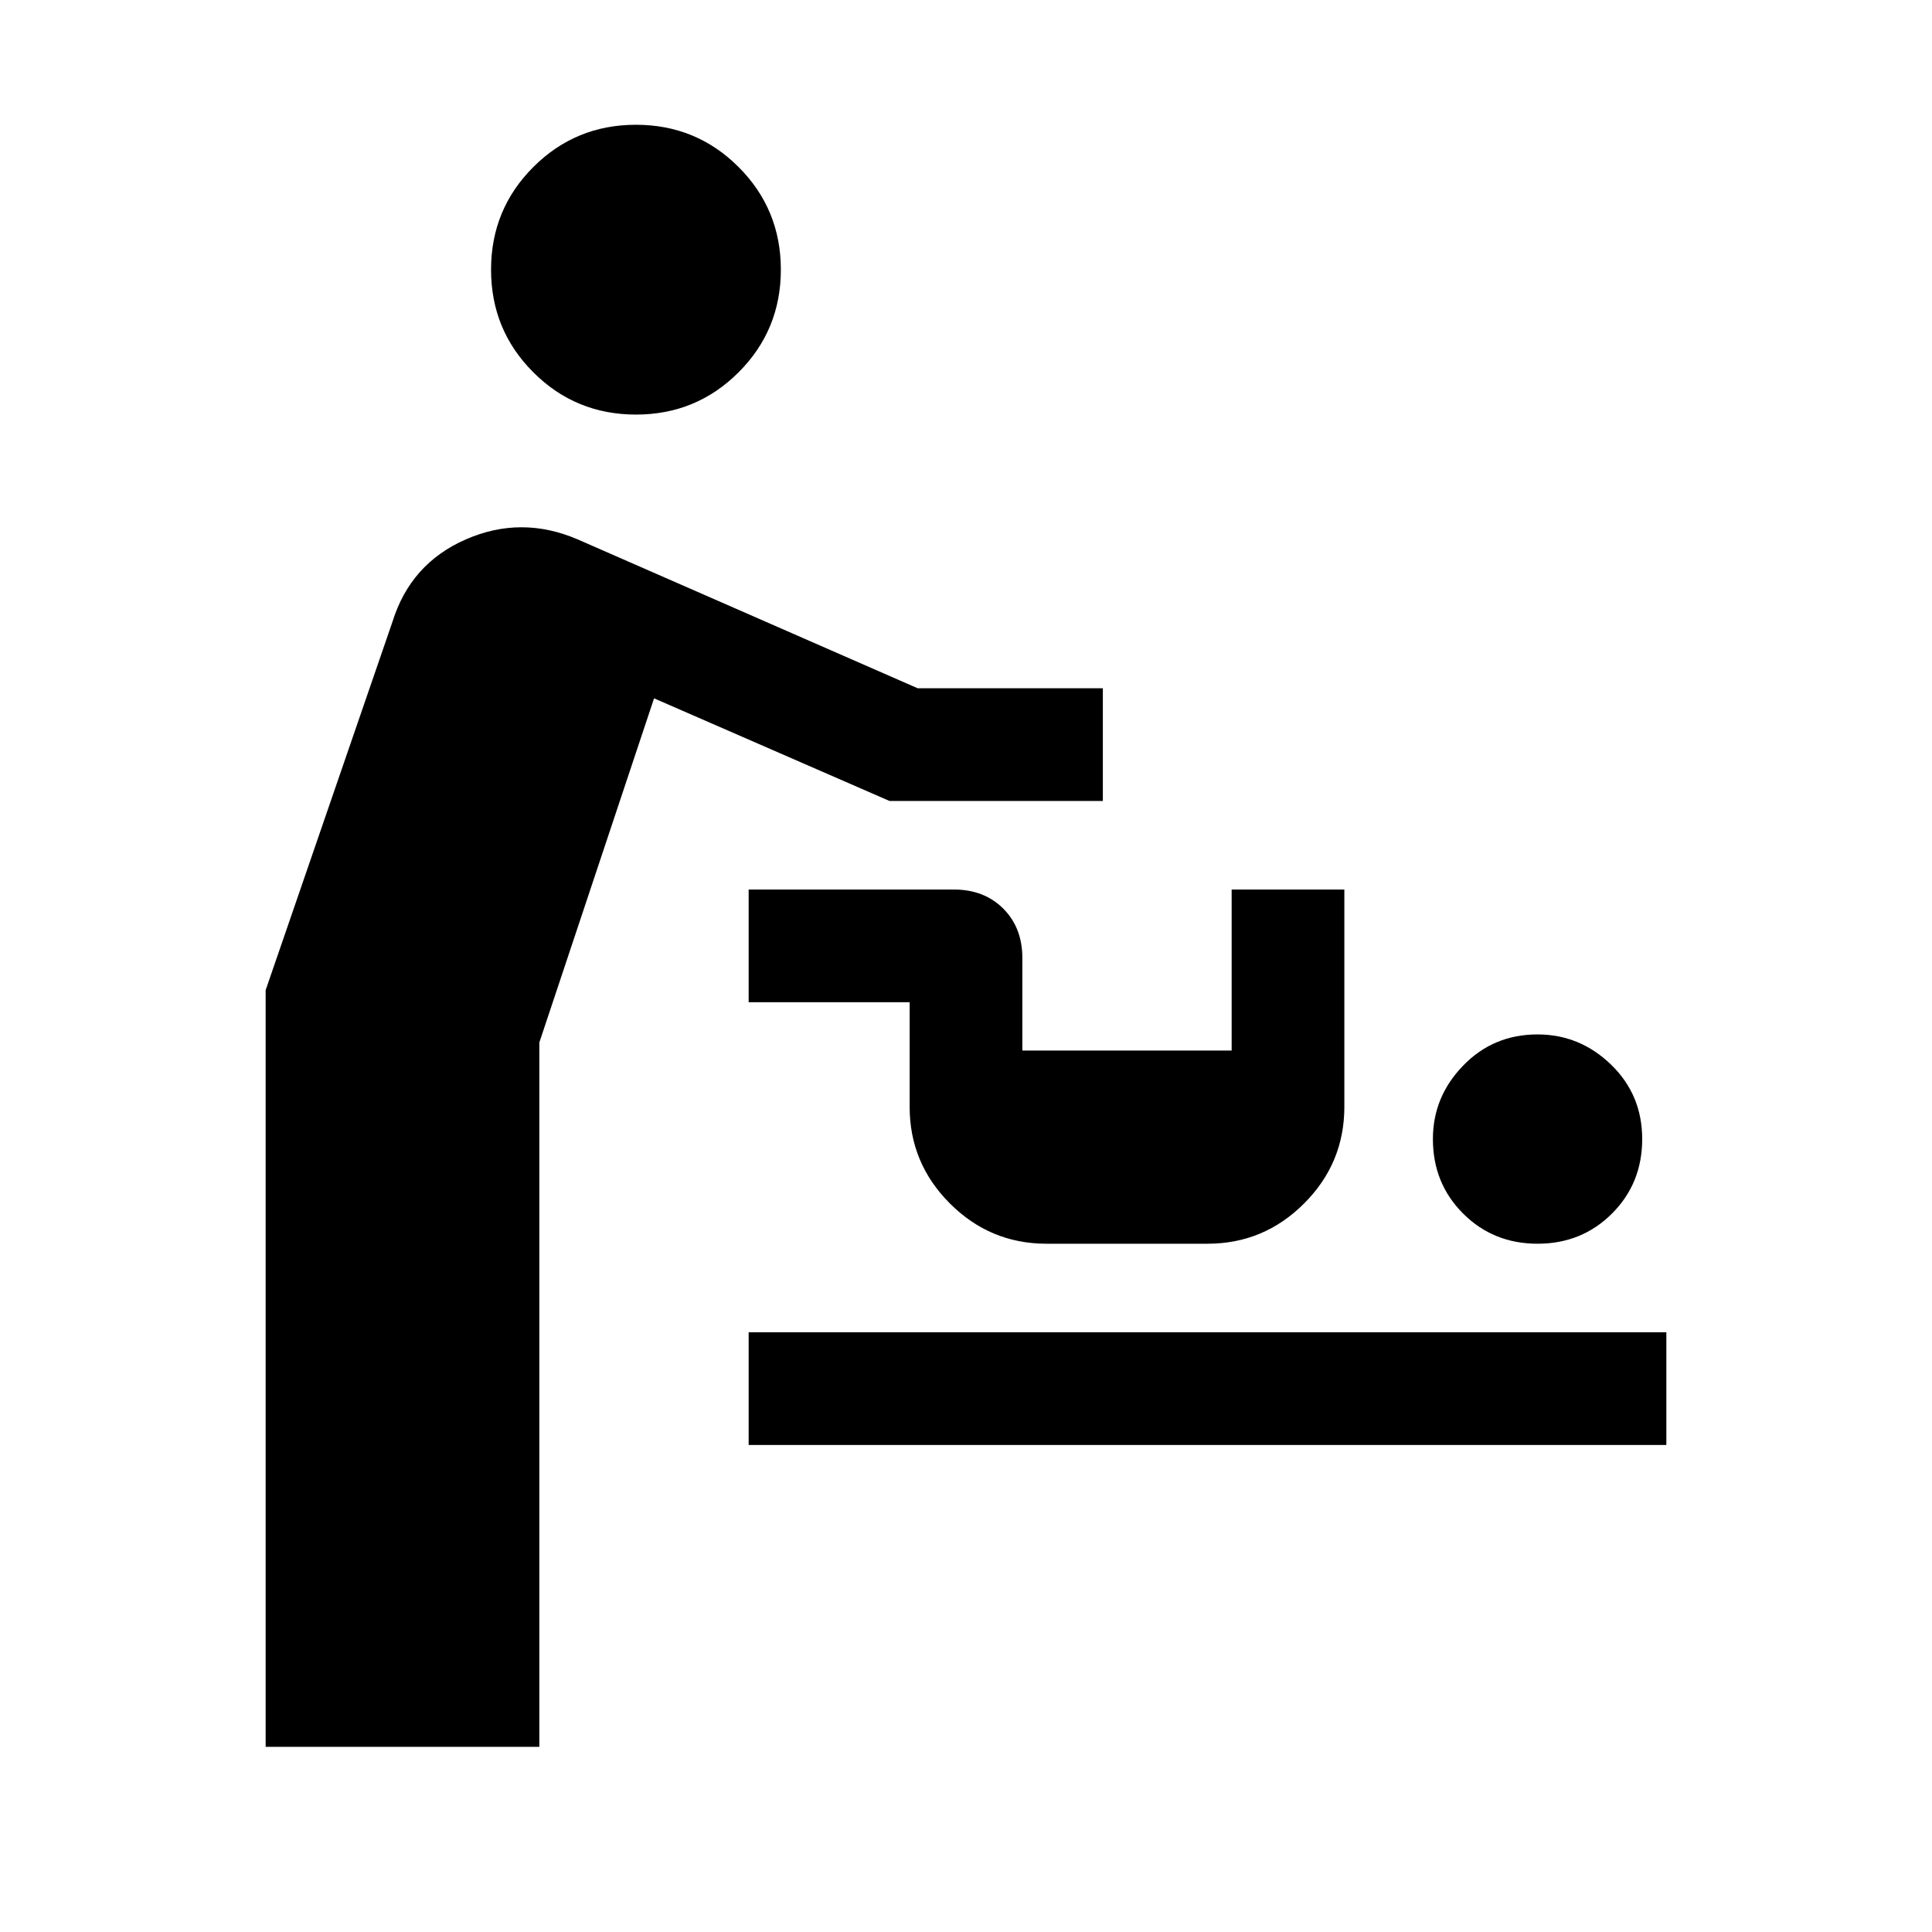 <svg xmlns="http://www.w3.org/2000/svg" height="24" width="24"><path d="M3.3 21.7V12.3L4.875 7.725Q5.1 7 5.788 6.7Q6.475 6.4 7.175 6.7L11.4 8.55H13.7V9.95H11.05L8.125 8.675L6.7 12.95V21.7ZM7.9 5.15Q7.15 5.15 6.625 4.625Q6.1 4.1 6.1 3.35Q6.1 2.6 6.625 2.075Q7.15 1.55 7.9 1.55Q8.65 1.55 9.175 2.075Q9.7 2.6 9.7 3.35Q9.7 4.1 9.175 4.625Q8.65 5.15 7.9 5.15ZM9.3 17.95V16.55H20.7V17.95ZM19.1 15.45Q18.55 15.45 18.175 15.075Q17.8 14.7 17.8 14.15Q17.8 13.625 18.175 13.238Q18.55 12.85 19.1 12.85Q19.625 12.85 20.013 13.225Q20.4 13.6 20.4 14.15Q20.4 14.7 20.025 15.075Q19.65 15.45 19.1 15.45ZM13 15.45Q12.3 15.45 11.8 14.95Q11.3 14.45 11.3 13.75V12.45H9.3V11.05H11.85Q12.225 11.05 12.463 11.287Q12.7 11.525 12.7 11.9V13.05H15.3V11.05H16.7V13.75Q16.7 14.45 16.2 14.95Q15.7 15.45 15 15.45Z"/></svg>